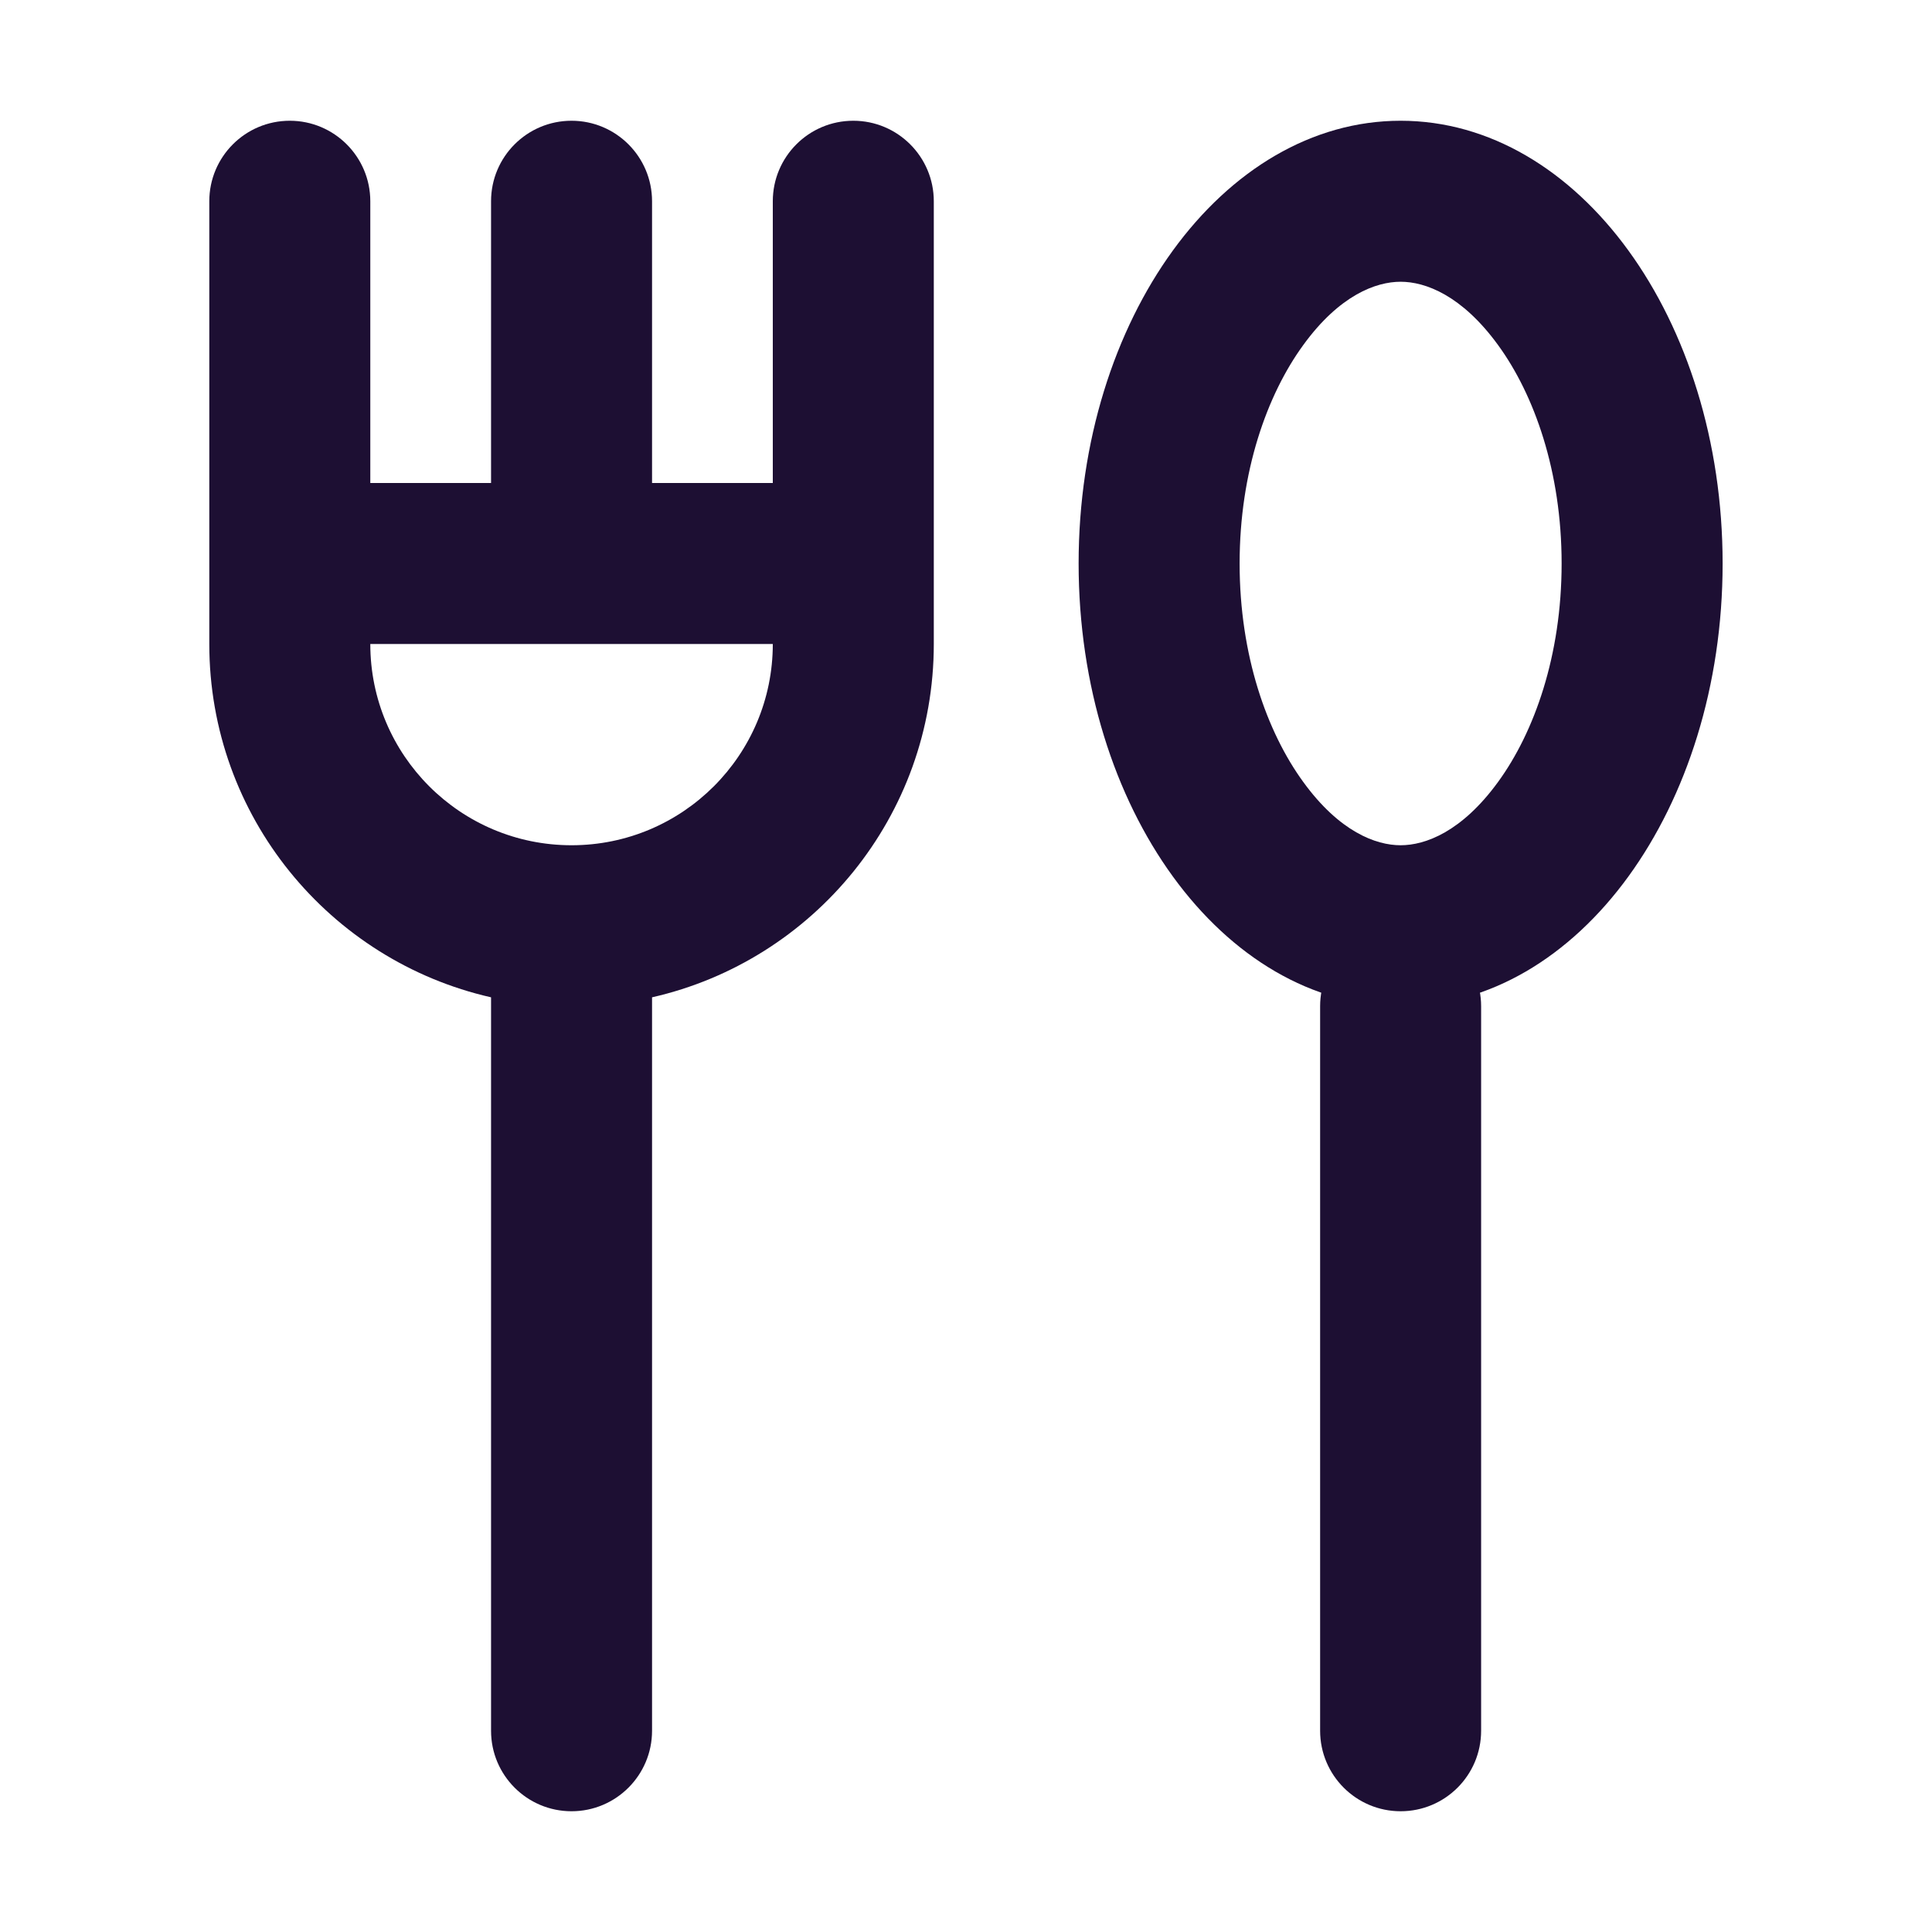 <svg width="24" height="24" viewBox="0 0 24 24" fill="none" xmlns="http://www.w3.org/2000/svg">
<path fill-rule="evenodd" clip-rule="evenodd" d="M4.6 2.5C4.6 1.948 4.152 1.5 3.6 1.5C3.047 1.5 2.6 1.948 2.6 2.5V8C2.6 10.142 4.096 11.934 6.1 12.389L6.1 21.5C6.1 22.052 6.547 22.5 7.1 22.5C7.652 22.5 8.1 22.052 8.1 21.5L8.1 12.389C10.104 11.934 11.6 10.142 11.6 8V2.5C11.6 1.948 11.152 1.5 10.6 1.5C10.047 1.5 9.6 1.948 9.6 2.5V6H8.1V2.5C8.1 1.948 7.652 1.5 7.1 1.5C6.547 1.5 6.1 1.948 6.1 2.5L6.1 6H4.6V2.5ZM4.6 8C4.6 9.381 5.719 10.5 7.1 10.5C8.48 10.5 9.6 9.381 9.6 8H4.6Z" fill="#1D0F33"/>
<path fill-rule="evenodd" clip-rule="evenodd" d="M18.61 4.287C18.159 3.667 17.706 3.5 17.399 3.5C17.092 3.5 16.639 3.667 16.189 4.287C15.739 4.905 15.399 5.858 15.399 7C15.399 8.142 15.739 9.095 16.189 9.713C16.639 10.333 17.092 10.5 17.399 10.5C17.706 10.5 18.159 10.333 18.61 9.713C19.06 9.095 19.399 8.142 19.399 7C19.399 5.858 19.06 4.905 18.61 4.287ZM21.399 7C21.399 3.962 19.609 1.5 17.399 1.5C15.19 1.5 13.399 3.962 13.399 7C13.399 10.038 15.19 12.5 17.399 12.5C19.609 12.5 21.399 10.038 21.399 7Z" fill="#1D0F33"/>
<path fill-rule="evenodd" clip-rule="evenodd" d="M16.399 21.5L16.399 12.5C16.399 11.948 16.847 11.5 17.399 11.5C17.952 11.5 18.399 11.948 18.399 12.5L18.399 21.5C18.399 22.052 17.952 22.5 17.399 22.5C16.847 22.5 16.399 22.052 16.399 21.5Z" fill="#1D0F33"/>
</svg>
